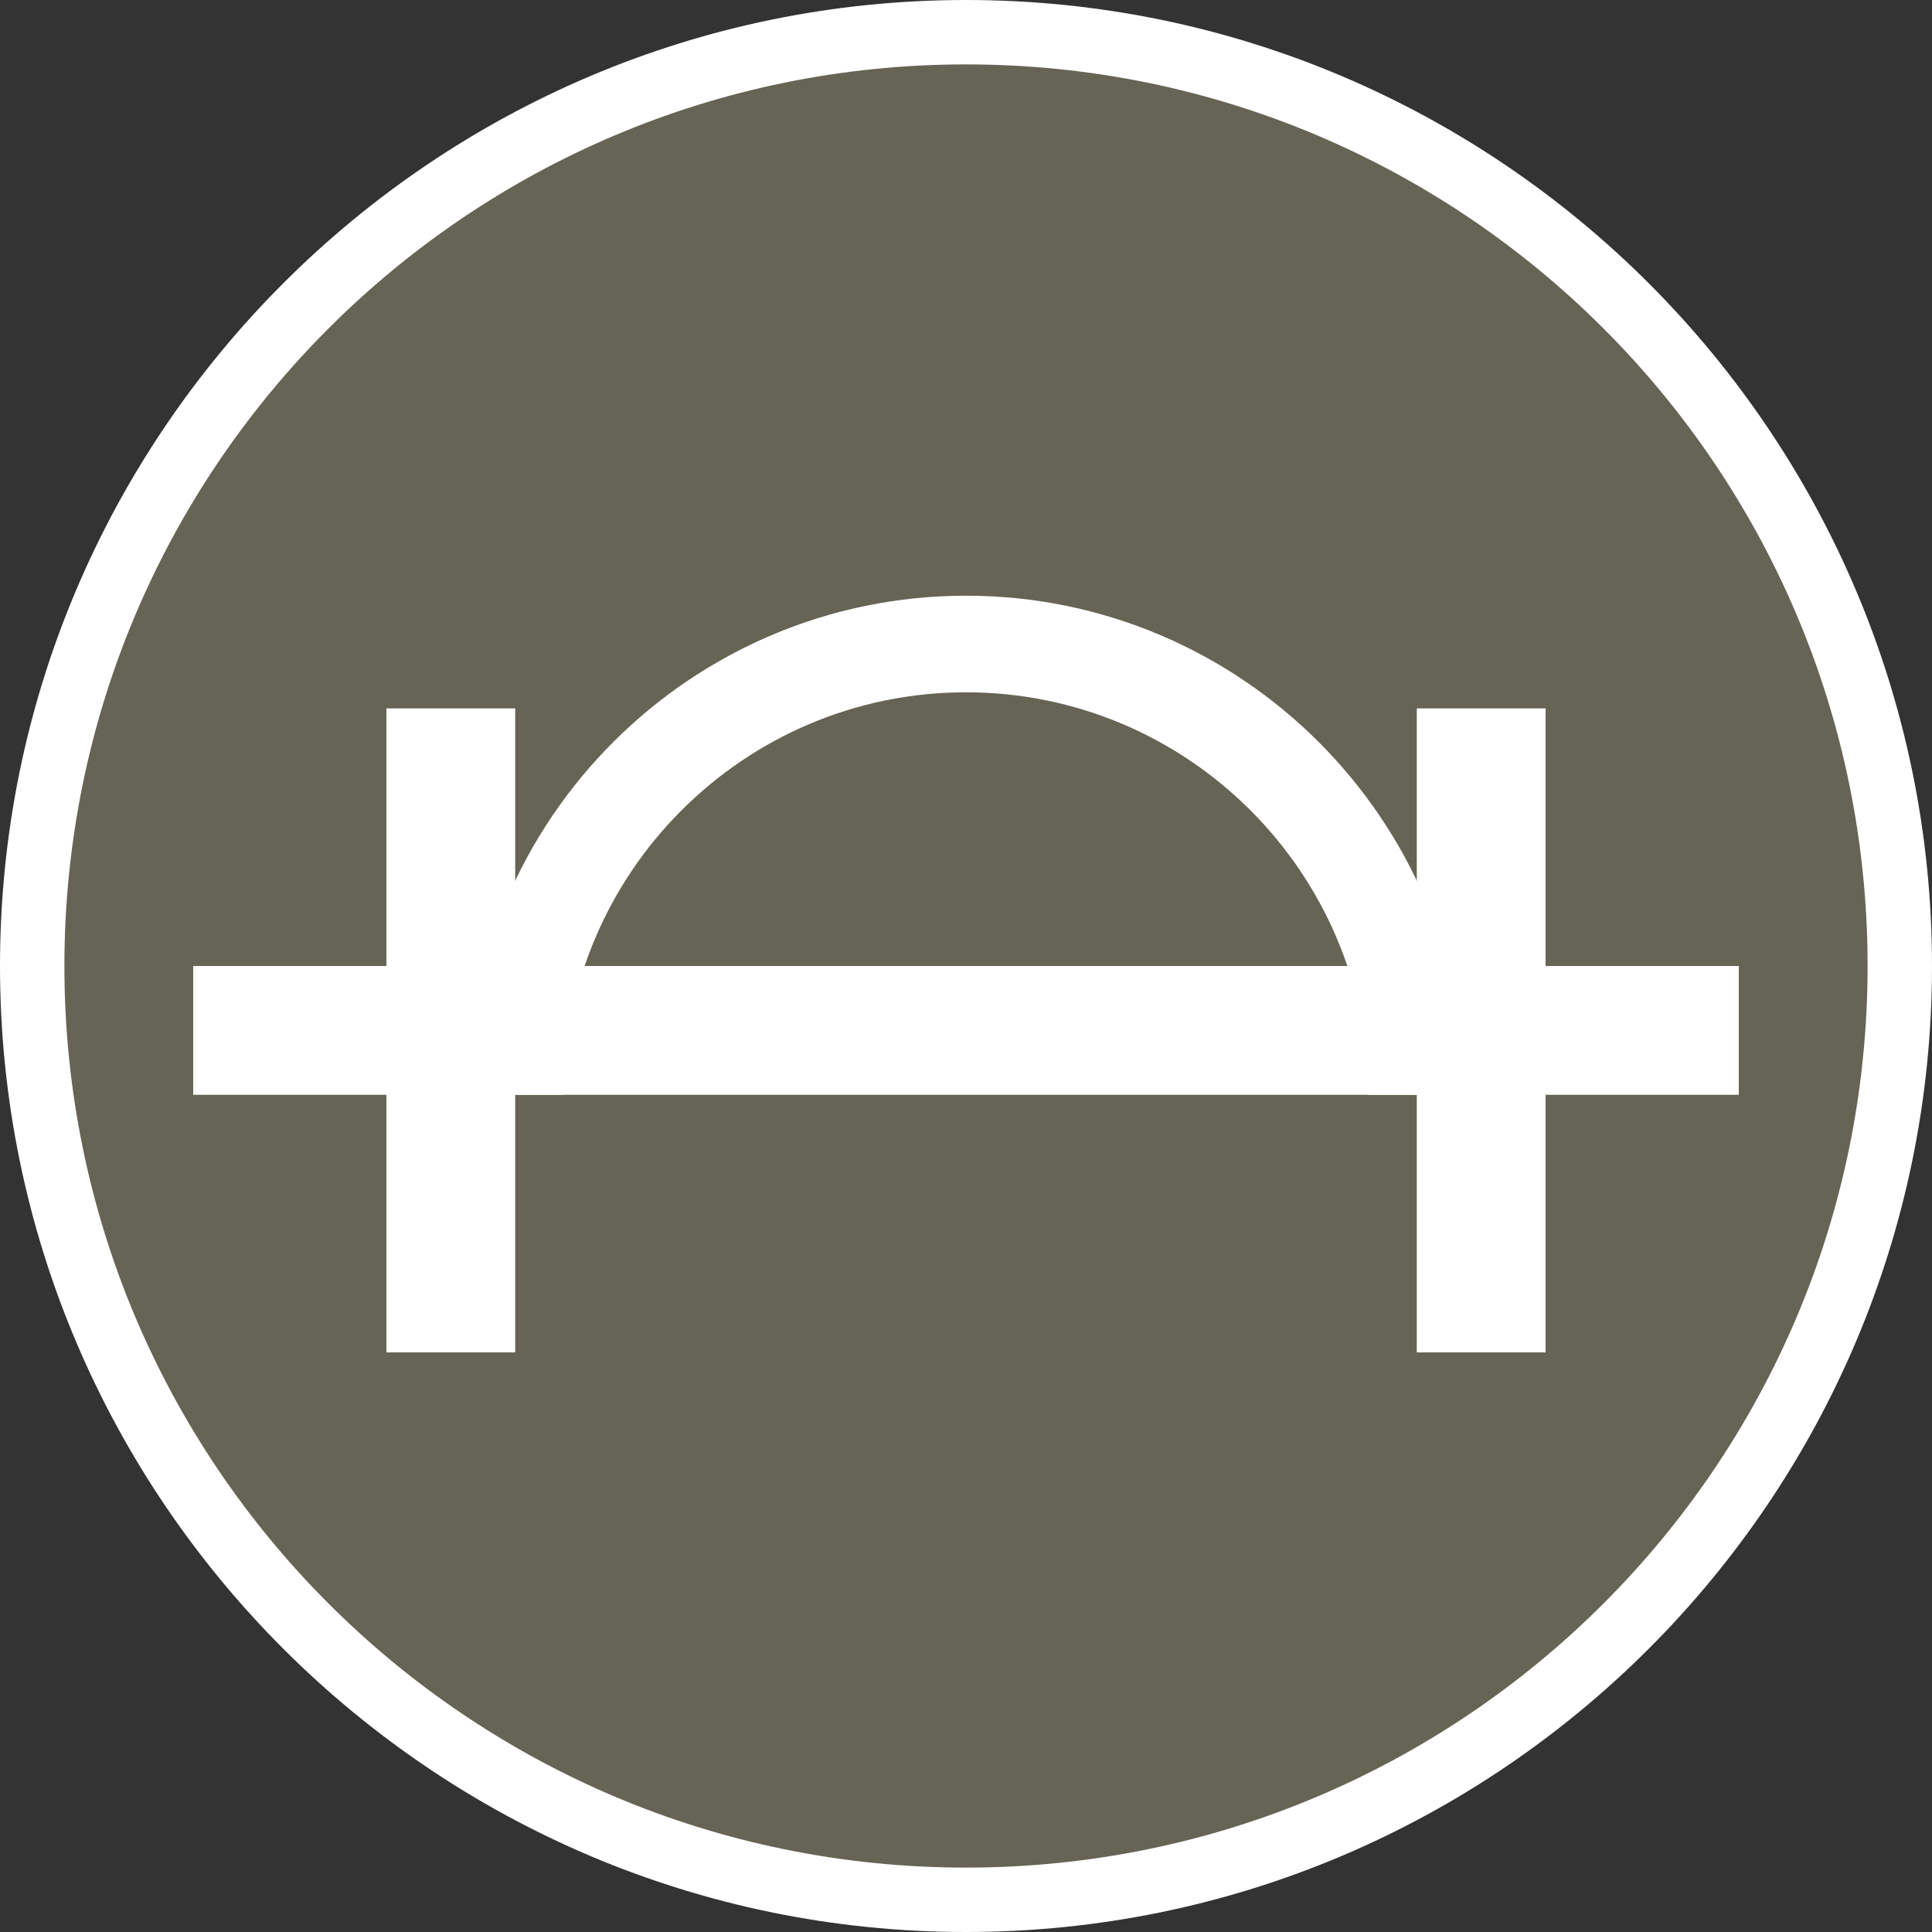 <?xml version="1.0" encoding="utf-8"?>
<!-- Generator: Adobe Illustrator 16.0.3, SVG Export Plug-In . SVG Version: 6.00 Build 0)  -->
<!DOCTYPE svg PUBLIC "-//W3C//DTD SVG 1.1//EN" "http://www.w3.org/Graphics/SVG/1.1/DTD/svg11.dtd">
<svg version="1.1" id="Layer_1" xmlns="http://www.w3.org/2000/svg" xmlns:xlink="http://www.w3.org/1999/xlink" x="0px" y="0px"
	 width="30px" height="30px" viewBox="0 0 30 30" enable-background="new 0 0 30 30" xml:space="preserve">
<rect x="0" y="0" width="30" height="30" fill="#333333" stroke="none"/>
<g>
	<g>
		<g>
			<path fill="#666455" d="M15,29.5C7.005,29.5,0.5,22.995,0.5,15S7.005,0.5,15,0.5S29.5,7.005,29.5,15S22.995,29.5,15,29.5z"/>
		</g>
		<g>
			<path fill="#FFFFFF" d="M15,1c7.732,0,14,6.269,14,14s-6.268,14-14,14S1,22.731,1,15S7.268,1,15,1 M15,0C6.729,0,0,6.729,0,15
				s6.729,15,15,15c8.271,0,15-6.729,15-15S23.271,0,15,0L15,0z"/>
		</g>
	</g>
	<g>
		<path fill="#FFFFFF" d="M22.75,17h-1.5c0-3.446-2.804-6.25-6.25-6.25S8.75,13.554,8.75,17h-1.5c0-4.273,3.477-7.75,7.75-7.75
			S22.75,12.727,22.75,17z"/>
	</g>
	<g>
		<rect x="6" y="11" fill="#FFFFFF" width="2" height="10"/>
	</g>
	<g>
		<rect x="22" y="11" fill="#FFFFFF" width="2" height="10"/>
	</g>
	<g>
		<rect x="3" y="15" fill="#FFFFFF" width="24" height="2"/>
	</g>
</g>
</svg>
